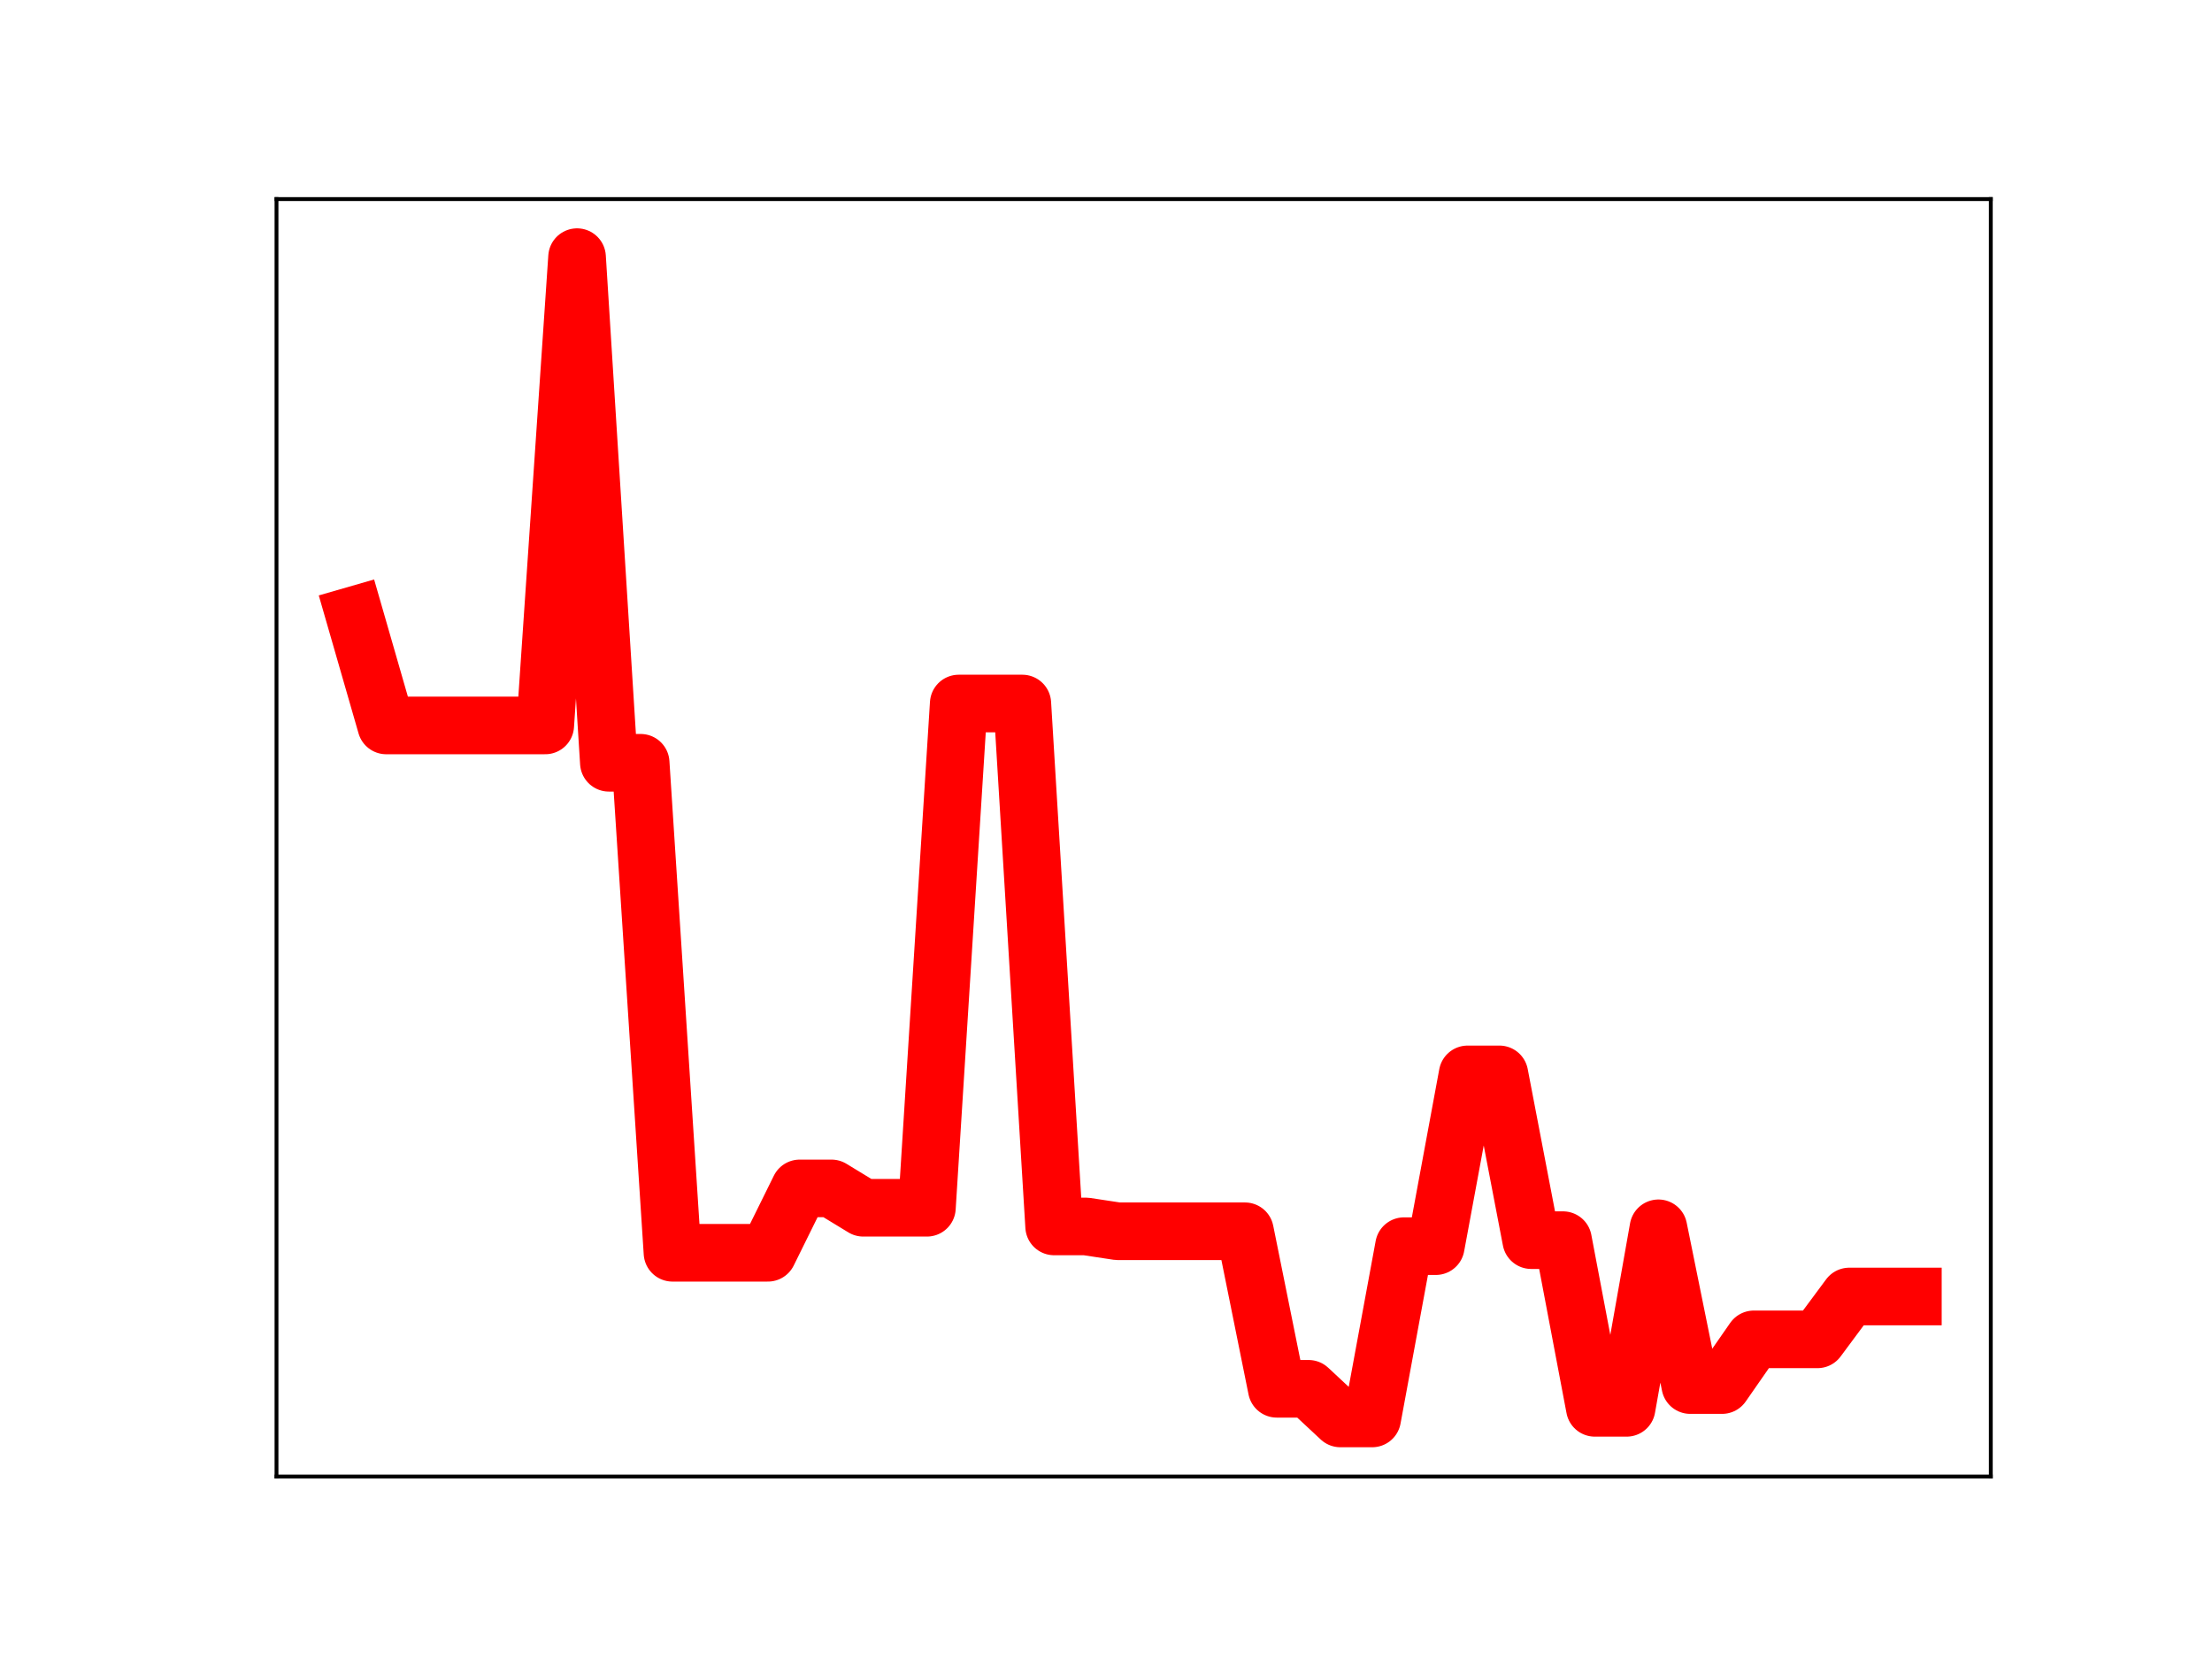 <?xml version="1.0" encoding="utf-8" standalone="no"?>
<!DOCTYPE svg PUBLIC "-//W3C//DTD SVG 1.1//EN"
  "http://www.w3.org/Graphics/SVG/1.1/DTD/svg11.dtd">
<!-- Created with matplotlib (https://matplotlib.org/) -->
<svg height="345.6pt" version="1.1" viewBox="0 0 460.8 345.6" width="460.8pt" xmlns="http://www.w3.org/2000/svg" xmlns:xlink="http://www.w3.org/1999/xlink">
 <defs>
  <style type="text/css">
*{stroke-linecap:butt;stroke-linejoin:round;}
  </style>
 </defs>
 <g id="figure_1">
  <g id="patch_1">
   <path d="M 0 345.6 
L 460.8 345.6 
L 460.8 0 
L 0 0 
z
" style="fill:#ffffff;"/>
  </g>
  <g id="axes_1">
   <g id="patch_2">
    <path d="M 57.6 307.584 
L 414.72 307.584 
L 414.72 41.472 
L 57.6 41.472 
z
" style="fill:#ffffff;"/>
   </g>
   <g id="line2d_1">
    <path clip-path="url(#p7f150349c1)" d="M 73.833 128.141 
L 80.458 151.124 
L 87.084 151.124 
L 93.71 151.124 
L 100.335 151.124 
L 106.961 151.124 
L 113.586 151.124 
L 120.212 53.568 
L 126.838 158.9 
L 133.463 158.9 
L 140.089 260.978 
L 146.714 260.978 
L 153.34 260.978 
L 159.966 260.978 
L 166.591 247.566 
L 173.217 247.566 
L 179.842 251.6 
L 186.468 251.6 
L 193.094 251.6 
L 199.719 146.555 
L 206.345 146.555 
L 212.97 146.555 
L 219.596 255.49 
L 226.222 255.49 
L 232.847 256.496 
L 239.473 256.496 
L 246.098 256.496 
L 252.724 256.496 
L 259.35 256.496 
L 265.975 289.312 
L 272.601 289.312 
L 279.226 295.488 
L 285.852 295.488 
L 292.478 259.597 
L 299.103 259.597 
L 305.729 223.813 
L 312.354 223.813 
L 318.98 258.347 
L 325.606 258.347 
L 332.231 293.278 
L 338.857 293.278 
L 345.482 255.878 
L 352.108 288.537 
L 358.734 288.537 
L 365.359 279.011 
L 371.985 279.011 
L 378.61 279.011 
L 385.236 270.083 
L 391.862 270.083 
L 398.487 270.083 
" style="fill:none;stroke:#ff0000;stroke-linecap:square;stroke-width:12;"/>
    <defs>
     <path d="M 0 3 
C 0.796 3 1.559 2.684 2.121 2.121 
C 2.684 1.559 3 0.796 3 0 
C 3 -0.796 2.684 -1.559 2.121 -2.121 
C 1.559 -2.684 0.796 -3 0 -3 
C -0.796 -3 -1.559 -2.684 -2.121 -2.121 
C -2.684 -1.559 -3 -0.796 -3 0 
C -3 0.796 -2.684 1.559 -2.121 2.121 
C -1.559 2.684 -0.796 3 0 3 
z
" id="mcd99ce8c4c" style="stroke:#ff0000;"/>
    </defs>
    <g clip-path="url(#p7f150349c1)">
     <use style="fill:#ff0000;stroke:#ff0000;" x="73.833" xlink:href="#mcd99ce8c4c" y="128.141"/>
     <use style="fill:#ff0000;stroke:#ff0000;" x="80.458" xlink:href="#mcd99ce8c4c" y="151.124"/>
     <use style="fill:#ff0000;stroke:#ff0000;" x="87.084" xlink:href="#mcd99ce8c4c" y="151.124"/>
     <use style="fill:#ff0000;stroke:#ff0000;" x="93.71" xlink:href="#mcd99ce8c4c" y="151.124"/>
     <use style="fill:#ff0000;stroke:#ff0000;" x="100.335" xlink:href="#mcd99ce8c4c" y="151.124"/>
     <use style="fill:#ff0000;stroke:#ff0000;" x="106.961" xlink:href="#mcd99ce8c4c" y="151.124"/>
     <use style="fill:#ff0000;stroke:#ff0000;" x="113.586" xlink:href="#mcd99ce8c4c" y="151.124"/>
     <use style="fill:#ff0000;stroke:#ff0000;" x="120.212" xlink:href="#mcd99ce8c4c" y="53.568"/>
     <use style="fill:#ff0000;stroke:#ff0000;" x="126.838" xlink:href="#mcd99ce8c4c" y="158.9"/>
     <use style="fill:#ff0000;stroke:#ff0000;" x="133.463" xlink:href="#mcd99ce8c4c" y="158.9"/>
     <use style="fill:#ff0000;stroke:#ff0000;" x="140.089" xlink:href="#mcd99ce8c4c" y="260.978"/>
     <use style="fill:#ff0000;stroke:#ff0000;" x="146.714" xlink:href="#mcd99ce8c4c" y="260.978"/>
     <use style="fill:#ff0000;stroke:#ff0000;" x="153.34" xlink:href="#mcd99ce8c4c" y="260.978"/>
     <use style="fill:#ff0000;stroke:#ff0000;" x="159.966" xlink:href="#mcd99ce8c4c" y="260.978"/>
     <use style="fill:#ff0000;stroke:#ff0000;" x="166.591" xlink:href="#mcd99ce8c4c" y="247.566"/>
     <use style="fill:#ff0000;stroke:#ff0000;" x="173.217" xlink:href="#mcd99ce8c4c" y="247.566"/>
     <use style="fill:#ff0000;stroke:#ff0000;" x="179.842" xlink:href="#mcd99ce8c4c" y="251.6"/>
     <use style="fill:#ff0000;stroke:#ff0000;" x="186.468" xlink:href="#mcd99ce8c4c" y="251.6"/>
     <use style="fill:#ff0000;stroke:#ff0000;" x="193.094" xlink:href="#mcd99ce8c4c" y="251.6"/>
     <use style="fill:#ff0000;stroke:#ff0000;" x="199.719" xlink:href="#mcd99ce8c4c" y="146.555"/>
     <use style="fill:#ff0000;stroke:#ff0000;" x="206.345" xlink:href="#mcd99ce8c4c" y="146.555"/>
     <use style="fill:#ff0000;stroke:#ff0000;" x="212.97" xlink:href="#mcd99ce8c4c" y="146.555"/>
     <use style="fill:#ff0000;stroke:#ff0000;" x="219.596" xlink:href="#mcd99ce8c4c" y="255.49"/>
     <use style="fill:#ff0000;stroke:#ff0000;" x="226.222" xlink:href="#mcd99ce8c4c" y="255.49"/>
     <use style="fill:#ff0000;stroke:#ff0000;" x="232.847" xlink:href="#mcd99ce8c4c" y="256.496"/>
     <use style="fill:#ff0000;stroke:#ff0000;" x="239.473" xlink:href="#mcd99ce8c4c" y="256.496"/>
     <use style="fill:#ff0000;stroke:#ff0000;" x="246.098" xlink:href="#mcd99ce8c4c" y="256.496"/>
     <use style="fill:#ff0000;stroke:#ff0000;" x="252.724" xlink:href="#mcd99ce8c4c" y="256.496"/>
     <use style="fill:#ff0000;stroke:#ff0000;" x="259.35" xlink:href="#mcd99ce8c4c" y="256.496"/>
     <use style="fill:#ff0000;stroke:#ff0000;" x="265.975" xlink:href="#mcd99ce8c4c" y="289.312"/>
     <use style="fill:#ff0000;stroke:#ff0000;" x="272.601" xlink:href="#mcd99ce8c4c" y="289.312"/>
     <use style="fill:#ff0000;stroke:#ff0000;" x="279.226" xlink:href="#mcd99ce8c4c" y="295.488"/>
     <use style="fill:#ff0000;stroke:#ff0000;" x="285.852" xlink:href="#mcd99ce8c4c" y="295.488"/>
     <use style="fill:#ff0000;stroke:#ff0000;" x="292.478" xlink:href="#mcd99ce8c4c" y="259.597"/>
     <use style="fill:#ff0000;stroke:#ff0000;" x="299.103" xlink:href="#mcd99ce8c4c" y="259.597"/>
     <use style="fill:#ff0000;stroke:#ff0000;" x="305.729" xlink:href="#mcd99ce8c4c" y="223.813"/>
     <use style="fill:#ff0000;stroke:#ff0000;" x="312.354" xlink:href="#mcd99ce8c4c" y="223.813"/>
     <use style="fill:#ff0000;stroke:#ff0000;" x="318.98" xlink:href="#mcd99ce8c4c" y="258.347"/>
     <use style="fill:#ff0000;stroke:#ff0000;" x="325.606" xlink:href="#mcd99ce8c4c" y="258.347"/>
     <use style="fill:#ff0000;stroke:#ff0000;" x="332.231" xlink:href="#mcd99ce8c4c" y="293.278"/>
     <use style="fill:#ff0000;stroke:#ff0000;" x="338.857" xlink:href="#mcd99ce8c4c" y="293.278"/>
     <use style="fill:#ff0000;stroke:#ff0000;" x="345.482" xlink:href="#mcd99ce8c4c" y="255.878"/>
     <use style="fill:#ff0000;stroke:#ff0000;" x="352.108" xlink:href="#mcd99ce8c4c" y="288.537"/>
     <use style="fill:#ff0000;stroke:#ff0000;" x="358.734" xlink:href="#mcd99ce8c4c" y="288.537"/>
     <use style="fill:#ff0000;stroke:#ff0000;" x="365.359" xlink:href="#mcd99ce8c4c" y="279.011"/>
     <use style="fill:#ff0000;stroke:#ff0000;" x="371.985" xlink:href="#mcd99ce8c4c" y="279.011"/>
     <use style="fill:#ff0000;stroke:#ff0000;" x="378.61" xlink:href="#mcd99ce8c4c" y="279.011"/>
     <use style="fill:#ff0000;stroke:#ff0000;" x="385.236" xlink:href="#mcd99ce8c4c" y="270.083"/>
     <use style="fill:#ff0000;stroke:#ff0000;" x="391.862" xlink:href="#mcd99ce8c4c" y="270.083"/>
     <use style="fill:#ff0000;stroke:#ff0000;" x="398.487" xlink:href="#mcd99ce8c4c" y="270.083"/>
    </g>
   </g>
   <g id="patch_3">
    <path d="M 57.6 307.584 
L 57.6 41.472 
" style="fill:none;stroke:#000000;stroke-linecap:square;stroke-linejoin:miter;stroke-width:0.8;"/>
   </g>
   <g id="patch_4">
    <path d="M 414.72 307.584 
L 414.72 41.472 
" style="fill:none;stroke:#000000;stroke-linecap:square;stroke-linejoin:miter;stroke-width:0.8;"/>
   </g>
   <g id="patch_5">
    <path d="M 57.6 307.584 
L 414.72 307.584 
" style="fill:none;stroke:#000000;stroke-linecap:square;stroke-linejoin:miter;stroke-width:0.8;"/>
   </g>
   <g id="patch_6">
    <path d="M 57.6 41.472 
L 414.72 41.472 
" style="fill:none;stroke:#000000;stroke-linecap:square;stroke-linejoin:miter;stroke-width:0.8;"/>
   </g>
  </g>
 </g>
 <defs>
  <clipPath id="p7f150349c1">
   <rect height="266.112" width="357.12" x="57.6" y="41.472"/>
  </clipPath>
 </defs>
</svg>
